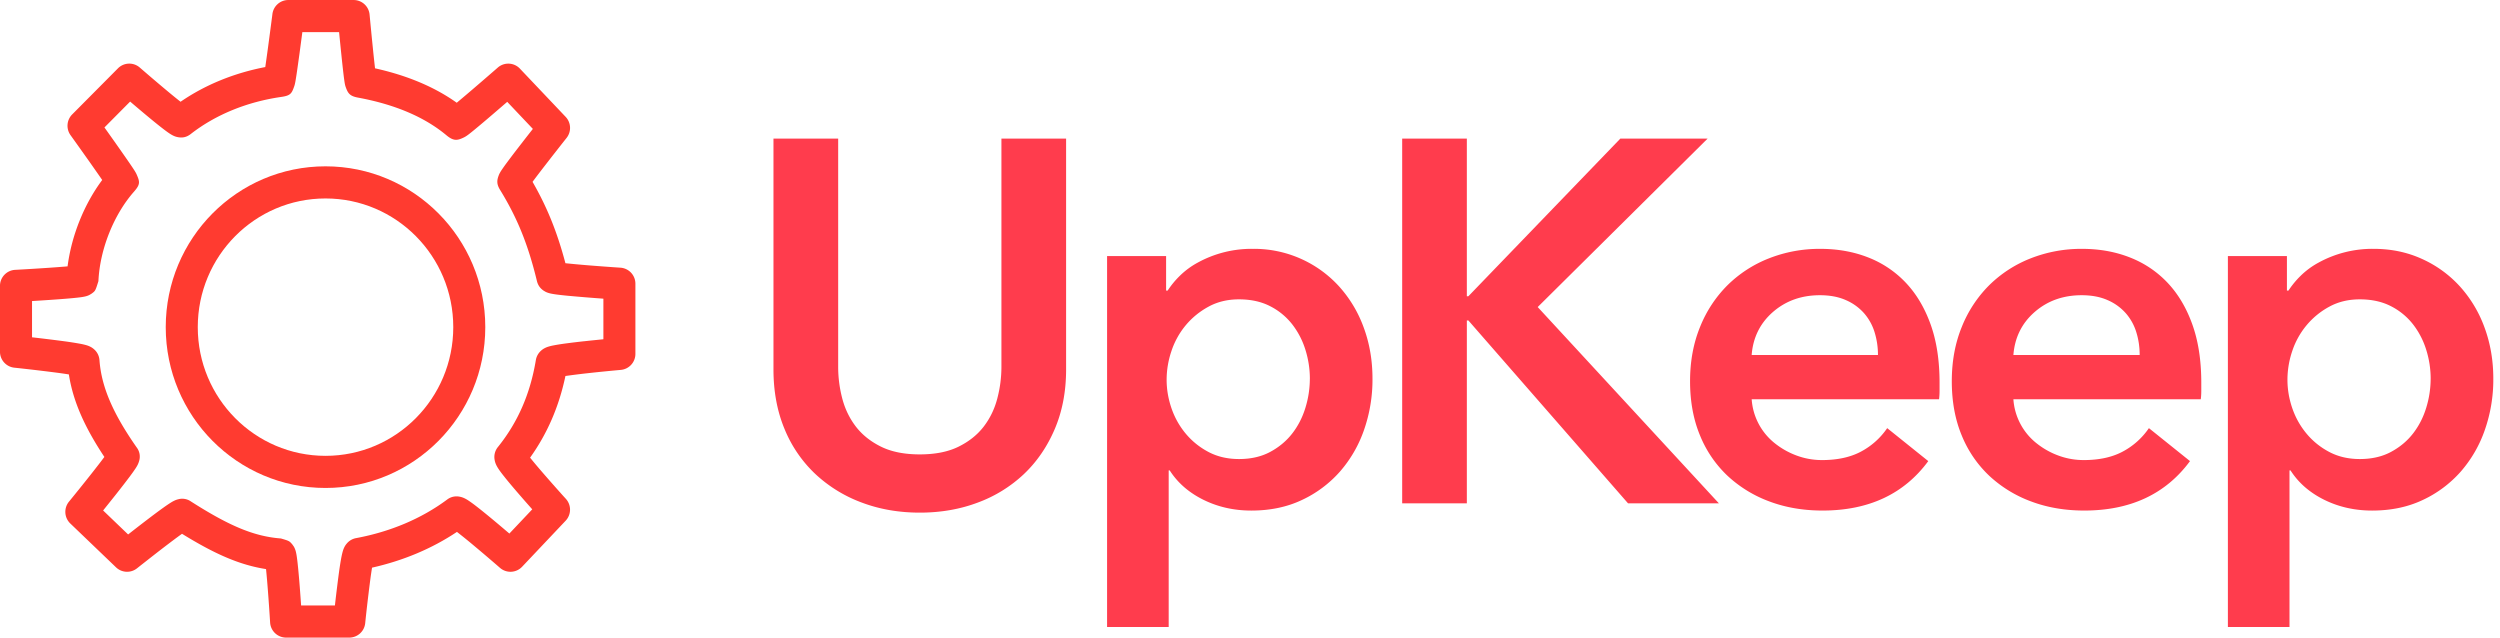 <svg xmlns="http://www.w3.org/2000/svg" width="149" height="38"><g fill="none" fillRule="evenodd"><path fill="#FF3B30" fillRule="nonzero" d="M31.741 10.837c.194-.263.462-.614.785-1.031a180.147 180.147 0 0 1 1.241-1.584.96.96 0 0 0-.054-1.257L30.986 4.09a.952.952 0 0 0-1.317-.063l-.126.11a263.52 263.52 0 0 1-1.362 1.176c-.404.345-.715.608-.959.811-1.355-.964-2.992-1.635-4.87-2.052a83.341 83.341 0 0 1-.134-1.252 254.36 254.36 0 0 1-.175-1.784l-.016-.167a.955.955 0 0 0-.95-.868h-3.895a.955.955 0 0 0-.946.835l-.021.166a346.983 346.983 0 0 1-.233 1.763l-.022.162c-.058.426-.109.788-.15 1.07-1.854.355-3.579 1.056-5.049 2.068a40.373 40.373 0 0 1-.903-.737A113.103 113.103 0 0 1 8.33 4.025a.952.952 0 0 0-1.3.048L4.302 6.82a.96.96 0 0 0-.099 1.235l.098.137A334.863 334.863 0 0 1 5.346 9.66c.316.449.56.799.746 1.067-1.07 1.434-1.827 3.3-2.064 5.148l-.163.014a79.13 79.13 0 0 1-.997.074 145.817 145.817 0 0 1-1.966.12.956.956 0 0 0-.903.957v3.922c0 .49.37.901.855.952a66.43 66.43 0 0 1 .623.068 106.24 106.24 0 0 1 2.06.25c.216.03.406.058.568.084.252 1.626.96 3.175 2.116 4.918-.198.266-.47.617-.797 1.032a138.306 138.306 0 0 1-1.313 1.633.96.96 0 0 0 .078 1.3l2.726 2.614a.952.952 0 0 0 1.252.058 72.839 72.839 0 0 1 .477-.376c.36-.283.722-.566 1.065-.83.514-.393.872-.661 1.139-.851 1.918 1.184 3.406 1.854 5.008 2.104l.017.176c.028.288.058.634.088 1.027a127.084 127.084 0 0 1 .138 1.982.956.956 0 0 0 .953.898h3.765a.955.955 0 0 0 .949-.86 61.627 61.627 0 0 1 .066-.623 109.242 109.242 0 0 1 .26-2.145c.03-.207.057-.388.082-.541 1.854-.416 3.567-1.133 5.06-2.131a36.41 36.41 0 0 1 1.07.868 103.614 103.614 0 0 1 1.495 1.275.952.952 0 0 0 1.317-.064l2.596-2.745a.96.96 0 0 0 .014-1.304 56.793 56.793 0 0 1-.402-.446c-.301-.338-.603-.68-.884-1.004l-.09-.104a34.51 34.51 0 0 1-.757-.9c1.02-1.424 1.722-3.035 2.107-4.868a45.907 45.907 0 0 1 1.3-.163 97.223 97.223 0 0 1 2-.2.956.956 0 0 0 .87-.953v-4.184a.956.956 0 0 0-.893-.955 82.852 82.852 0 0 1-.618-.043 132.08 132.08 0 0 1-1.361-.103 63.278 63.278 0 0 1-1.299-.12c-.49-1.857-1.094-3.348-1.959-4.85zM29.733 32.46l1.317-.064a64.219 64.219 0 0 0-.692-.597l-.625.661zM8.38 5.425l-1.3.048a68.474 68.474 0 0 0 .675.581l.625-.63zM34.792 20.34c-.364.04-.692.08-.976.117-.337.044-.608.086-.81.126a2.91 2.91 0 0 0-.332.08 1.25 1.25 0 0 0-.231.098 1.01 1.01 0 0 0-.218.16.956.956 0 0 0-.289.544c-.337 2.027-1.085 3.716-2.254 5.17a.941.941 0 0 0-.202.775c.017.103.045.187.081.27.038.085.083.163.139.25.076.117.18.258.315.428.22.28.524.643.894 1.071l.093.107c.23.266.474.543.72.82L30.358 31.8c-.282-.24-.562-.478-.832-.703l-.101-.085c-.44-.365-.81-.666-1.096-.884a6.844 6.844 0 0 0-.432-.31 1.818 1.818 0 0 0-.238-.132 1.08 1.08 0 0 0-.247-.08.923.923 0 0 0-.768.172c-1.53 1.135-3.377 1.912-5.416 2.293a.946.946 0 0 0-.55.313c-.064.072-.11.142-.148.215a1.34 1.34 0 0 0-.092.231c-.03.1-.058.217-.087.36-.045.23-.094.537-.147.916a96.663 96.663 0 0 0-.243 1.979h-2.015c-.026-.38-.054-.758-.081-1.114a58.267 58.267 0 0 0-.092-1.064c-.03-.304-.057-.548-.084-.728a3.06 3.06 0 0 0-.054-.291 1.23 1.23 0 0 0-.073-.214c-.04-.088-.04-.088-.145-.233-.176-.2-.176-.2-.672-.348-1.646-.123-3.146-.79-5.374-2.211a.902.902 0 0 0-.749-.125 1.11 1.11 0 0 0-.213.074c-.07.032-.14.07-.22.12-.113.07-.255.165-.43.29-.29.206-.67.49-1.119.834l-.09.069c-.295.227-.605.468-.914.71l-1.49-1.43c.242-.301.482-.601.71-.888l.064-.081c.357-.452.651-.833.865-1.122a9.44 9.44 0 0 0 .3-.425c.05-.077.089-.143.122-.21.032-.066.058-.13.08-.208a.893.893 0 0 0-.14-.822c-1.37-1.963-2.097-3.555-2.218-5.196a.941.941 0 0 0-.33-.661 1.014 1.014 0 0 0-.228-.152 1.379 1.379 0 0 0-.231-.088 4 4 0 0 0-.372-.085 20.539 20.539 0 0 0-.971-.151 103.941 103.941 0 0 0-1.888-.232v-2.16c.372-.023.74-.046 1.09-.07.387-.027.733-.052 1.026-.077.307-.026.552-.05.732-.073.113-.014.204-.029.282-.046a1.26 1.26 0 0 0 .198-.057c.083-.033.083-.033.23-.124.218-.162.218-.162.399-.74.086-1.91.929-3.984 2.119-5.331.387-.44.351-.589.156-1.035a1.238 1.238 0 0 0-.061-.119 3.335 3.335 0 0 0-.094-.153c-.063-.098-.152-.23-.267-.398a174.428 174.428 0 0 0-1.494-2.124l1.531-1.542c.269.23.537.456.794.672l.087.073c.423.353.78.644 1.054.855.165.128.3.227.41.3.078.051.148.093.221.128.072.035.145.063.235.083.26.06.53.043.815-.18 1.485-1.156 3.354-1.916 5.396-2.209.55-.08.62-.203.772-.644a1.28 1.28 0 0 0 .035-.123c.01-.046.021-.098.033-.162.018-.103.04-.244.068-.423.046-.309.105-.73.175-1.239l.022-.163.147-1.107h2.19a244.427 244.427 0 0 0 .139 1.38c.05.487.095.888.13 1.183.021.17.04.305.055.405.01.065.02.118.03.167.011.047.023.09.041.14.131.365.236.537.733.628 2.159.4 3.942 1.136 5.275 2.249.433.36.661.306 1.04.122.052-.026.094-.05.138-.08a2.3 2.3 0 0 0 .157-.113c.094-.072.22-.173.377-.303.268-.22.626-.523 1.053-.889.303-.26.577-.495.853-.734l1.528 1.613c-.238.302-.473.603-.695.89a64.44 64.44 0 0 0-.873 1.146 11.3 11.3 0 0 0-.284.4c-.045.066-.08.123-.11.178a1.154 1.154 0 0 0-.076.163c-.104.28-.134.503.08.852 1.029 1.672 1.67 3.25 2.199 5.435.068.28.216.45.397.574.128.077.128.077.206.109.067.026.129.044.199.06.084.02.184.036.306.054.2.028.468.058.803.09a109.854 109.854 0 0 0 2.051.167v2.419c-.4.04-.795.08-1.17.121z"/><path fill="#FF3B30" fillRule="nonzero" d="M19.401 9.913c-5.26 0-9.523 4.292-9.523 9.585 0 5.293 4.263 9.585 9.523 9.585s9.522-4.292 9.522-9.585c0-5.293-4.262-9.585-9.522-9.585zm0 1.915c4.204 0 7.614 3.433 7.614 7.67 0 4.236-3.41 7.67-7.614 7.67-4.205 0-7.614-3.433-7.614-7.67s3.41-7.67 7.614-7.67z"/><path fill="#FF273A" d="M63.54 22.016c0 1.31-.225 2.493-.673 3.547-.449 1.054-1.061 1.95-1.836 2.686a8.07 8.07 0 0 1-2.754 1.704c-1.06.4-2.213.6-3.457.6-1.245 0-2.397-.2-3.458-.6a8.237 8.237 0 0 1-2.769-1.704 7.67 7.67 0 0 1-1.836-2.686c-.438-1.054-.658-2.237-.658-3.547V8.261h3.856v13.602c0 .634.081 1.264.244 1.888.164.625.434 1.182.811 1.674.378.49.877.89 1.5 1.197.622.307 1.392.46 2.31.46.918 0 1.688-.153 2.31-.46.622-.307 1.122-.706 1.499-1.197.377-.492.648-1.05.81-1.674a7.438 7.438 0 0 0 .246-1.888V8.26h3.855v13.755zm5.96-6.755v2.058h.092a5.25 5.25 0 0 1 .72-.875 4.749 4.749 0 0 1 1.085-.799 6.662 6.662 0 0 1 3.274-.814 6.847 6.847 0 0 1 5.141 2.242 7.423 7.423 0 0 1 1.468 2.456c.347.942.52 1.955.52 3.04a9.098 9.098 0 0 1-.504 3.055 7.499 7.499 0 0 1-1.439 2.487 6.922 6.922 0 0 1-2.264 1.689c-.887.42-1.892.63-3.014.63-1.04 0-1.993-.216-2.86-.645-.867-.43-1.535-1.014-2.005-1.75h-.06v9.334h-3.672V15.26H69.5zm8.568 7.308a5.76 5.76 0 0 0-.26-1.704 4.769 4.769 0 0 0-.78-1.52 3.921 3.921 0 0 0-1.316-1.09c-.53-.276-1.153-.414-1.867-.414-.673 0-1.275.143-1.805.43-.53.286-.984.655-1.362 1.105a4.72 4.72 0 0 0-.856 1.535 5.34 5.34 0 0 0-.291 1.72c0 .573.097 1.14.29 1.704.194.563.48 1.07.857 1.52.378.45.832.813 1.362 1.09.53.276 1.132.414 1.805.414.714 0 1.336-.143 1.867-.43.53-.286.968-.655 1.315-1.105.347-.45.607-.962.78-1.535a5.9 5.9 0 0 0 .26-1.72zm5.501-14.308h3.855v9.395h.092l9.057-9.395h5.201L91.647 18.3l10.8 11.7h-5.415l-9.516-10.9h-.092V30H83.57V8.26zm28.358 12.896c0-.471-.067-.921-.2-1.351a3.095 3.095 0 0 0-.627-1.136 3.063 3.063 0 0 0-1.086-.783c-.438-.195-.953-.292-1.545-.292-1.101 0-2.035.333-2.8.998-.764.665-1.188 1.52-1.27 2.564h7.528zm3.671 1.658v.491c0 .164-.01.328-.03.491H104.4a3.659 3.659 0 0 0 1.346 2.595 4.64 4.64 0 0 0 1.316.752c.49.184 1 .276 1.53.276.917 0 1.693-.168 2.325-.506a4.36 4.36 0 0 0 1.56-1.397l2.448 1.965c-1.448 1.965-3.55 2.947-6.303 2.947-1.142 0-2.193-.179-3.151-.537a7.432 7.432 0 0 1-2.494-1.52 6.834 6.834 0 0 1-1.652-2.41c-.398-.952-.597-2.032-.597-3.24 0-1.187.199-2.266.597-3.239a7.376 7.376 0 0 1 1.637-2.487 7.32 7.32 0 0 1 2.463-1.596 8.217 8.217 0 0 1 3.075-.568c1.02 0 1.963.168 2.83.506a6.14 6.14 0 0 1 2.249 1.505c.632.665 1.127 1.494 1.484 2.487.357.993.535 2.154.535 3.485zm11.927-1.658c0-.471-.066-.921-.199-1.351a3.095 3.095 0 0 0-.627-1.136 3.063 3.063 0 0 0-1.086-.783c-.439-.195-.954-.292-1.545-.292-1.102 0-2.035.333-2.8.998-.765.665-1.188 1.52-1.27 2.564h7.527zm3.672 1.658v.491c0 .164-.01.328-.03.491h-11.169a3.659 3.659 0 0 0 1.347 2.595 4.64 4.64 0 0 0 1.315.752c.49.184 1 .276 1.53.276.918 0 1.693-.168 2.325-.506a4.36 4.36 0 0 0 1.56-1.397l2.449 1.965c-1.449 1.965-3.55 2.947-6.303 2.947-1.143 0-2.193-.179-3.152-.537a7.432 7.432 0 0 1-2.493-1.52 6.85 6.85 0 0 1-1.653-2.41c-.398-.952-.596-2.032-.596-3.24 0-1.187.198-2.266.596-3.239a7.376 7.376 0 0 1 1.637-2.487 7.32 7.32 0 0 1 2.463-1.596 8.217 8.217 0 0 1 3.075-.568c1.02 0 1.964.168 2.83.506.867.338 1.617.84 2.25 1.505.632.665 1.126 1.494 1.483 2.487.357.993.536 2.154.536 3.485zm5.104-7.554v2.058h.091a5.3 5.3 0 0 1 .72-.875 4.749 4.749 0 0 1 1.086-.799 6.662 6.662 0 0 1 3.274-.814c1.04 0 1.999.2 2.876.6a6.853 6.853 0 0 1 2.264 1.642 7.423 7.423 0 0 1 1.469 2.456c.346.942.52 1.955.52 3.04a9.098 9.098 0 0 1-.505 3.055 7.499 7.499 0 0 1-1.438 2.487 6.922 6.922 0 0 1-2.264 1.689c-.888.42-1.892.63-3.014.63-1.04 0-1.994-.216-2.861-.645-.867-.43-1.535-1.014-2.004-1.75h-.061v9.334h-3.672V15.26h3.519zm8.567 7.308a5.76 5.76 0 0 0-.26-1.704 4.769 4.769 0 0 0-.78-1.52 3.921 3.921 0 0 0-1.316-1.09c-.53-.276-1.153-.414-1.867-.414-.673 0-1.274.143-1.805.43a4.62 4.62 0 0 0-1.361 1.105 4.72 4.72 0 0 0-.857 1.535 5.34 5.34 0 0 0-.29 1.72c0 .573.096 1.14.29 1.704.194.563.48 1.07.857 1.52.377.45.83.813 1.361 1.09.53.276 1.132.414 1.805.414.714 0 1.336-.143 1.867-.43.53-.286.969-.655 1.315-1.105.347-.45.607-.962.78-1.535a5.9 5.9 0 0 0 .26-1.72z" opacity=".9"/></g></svg>